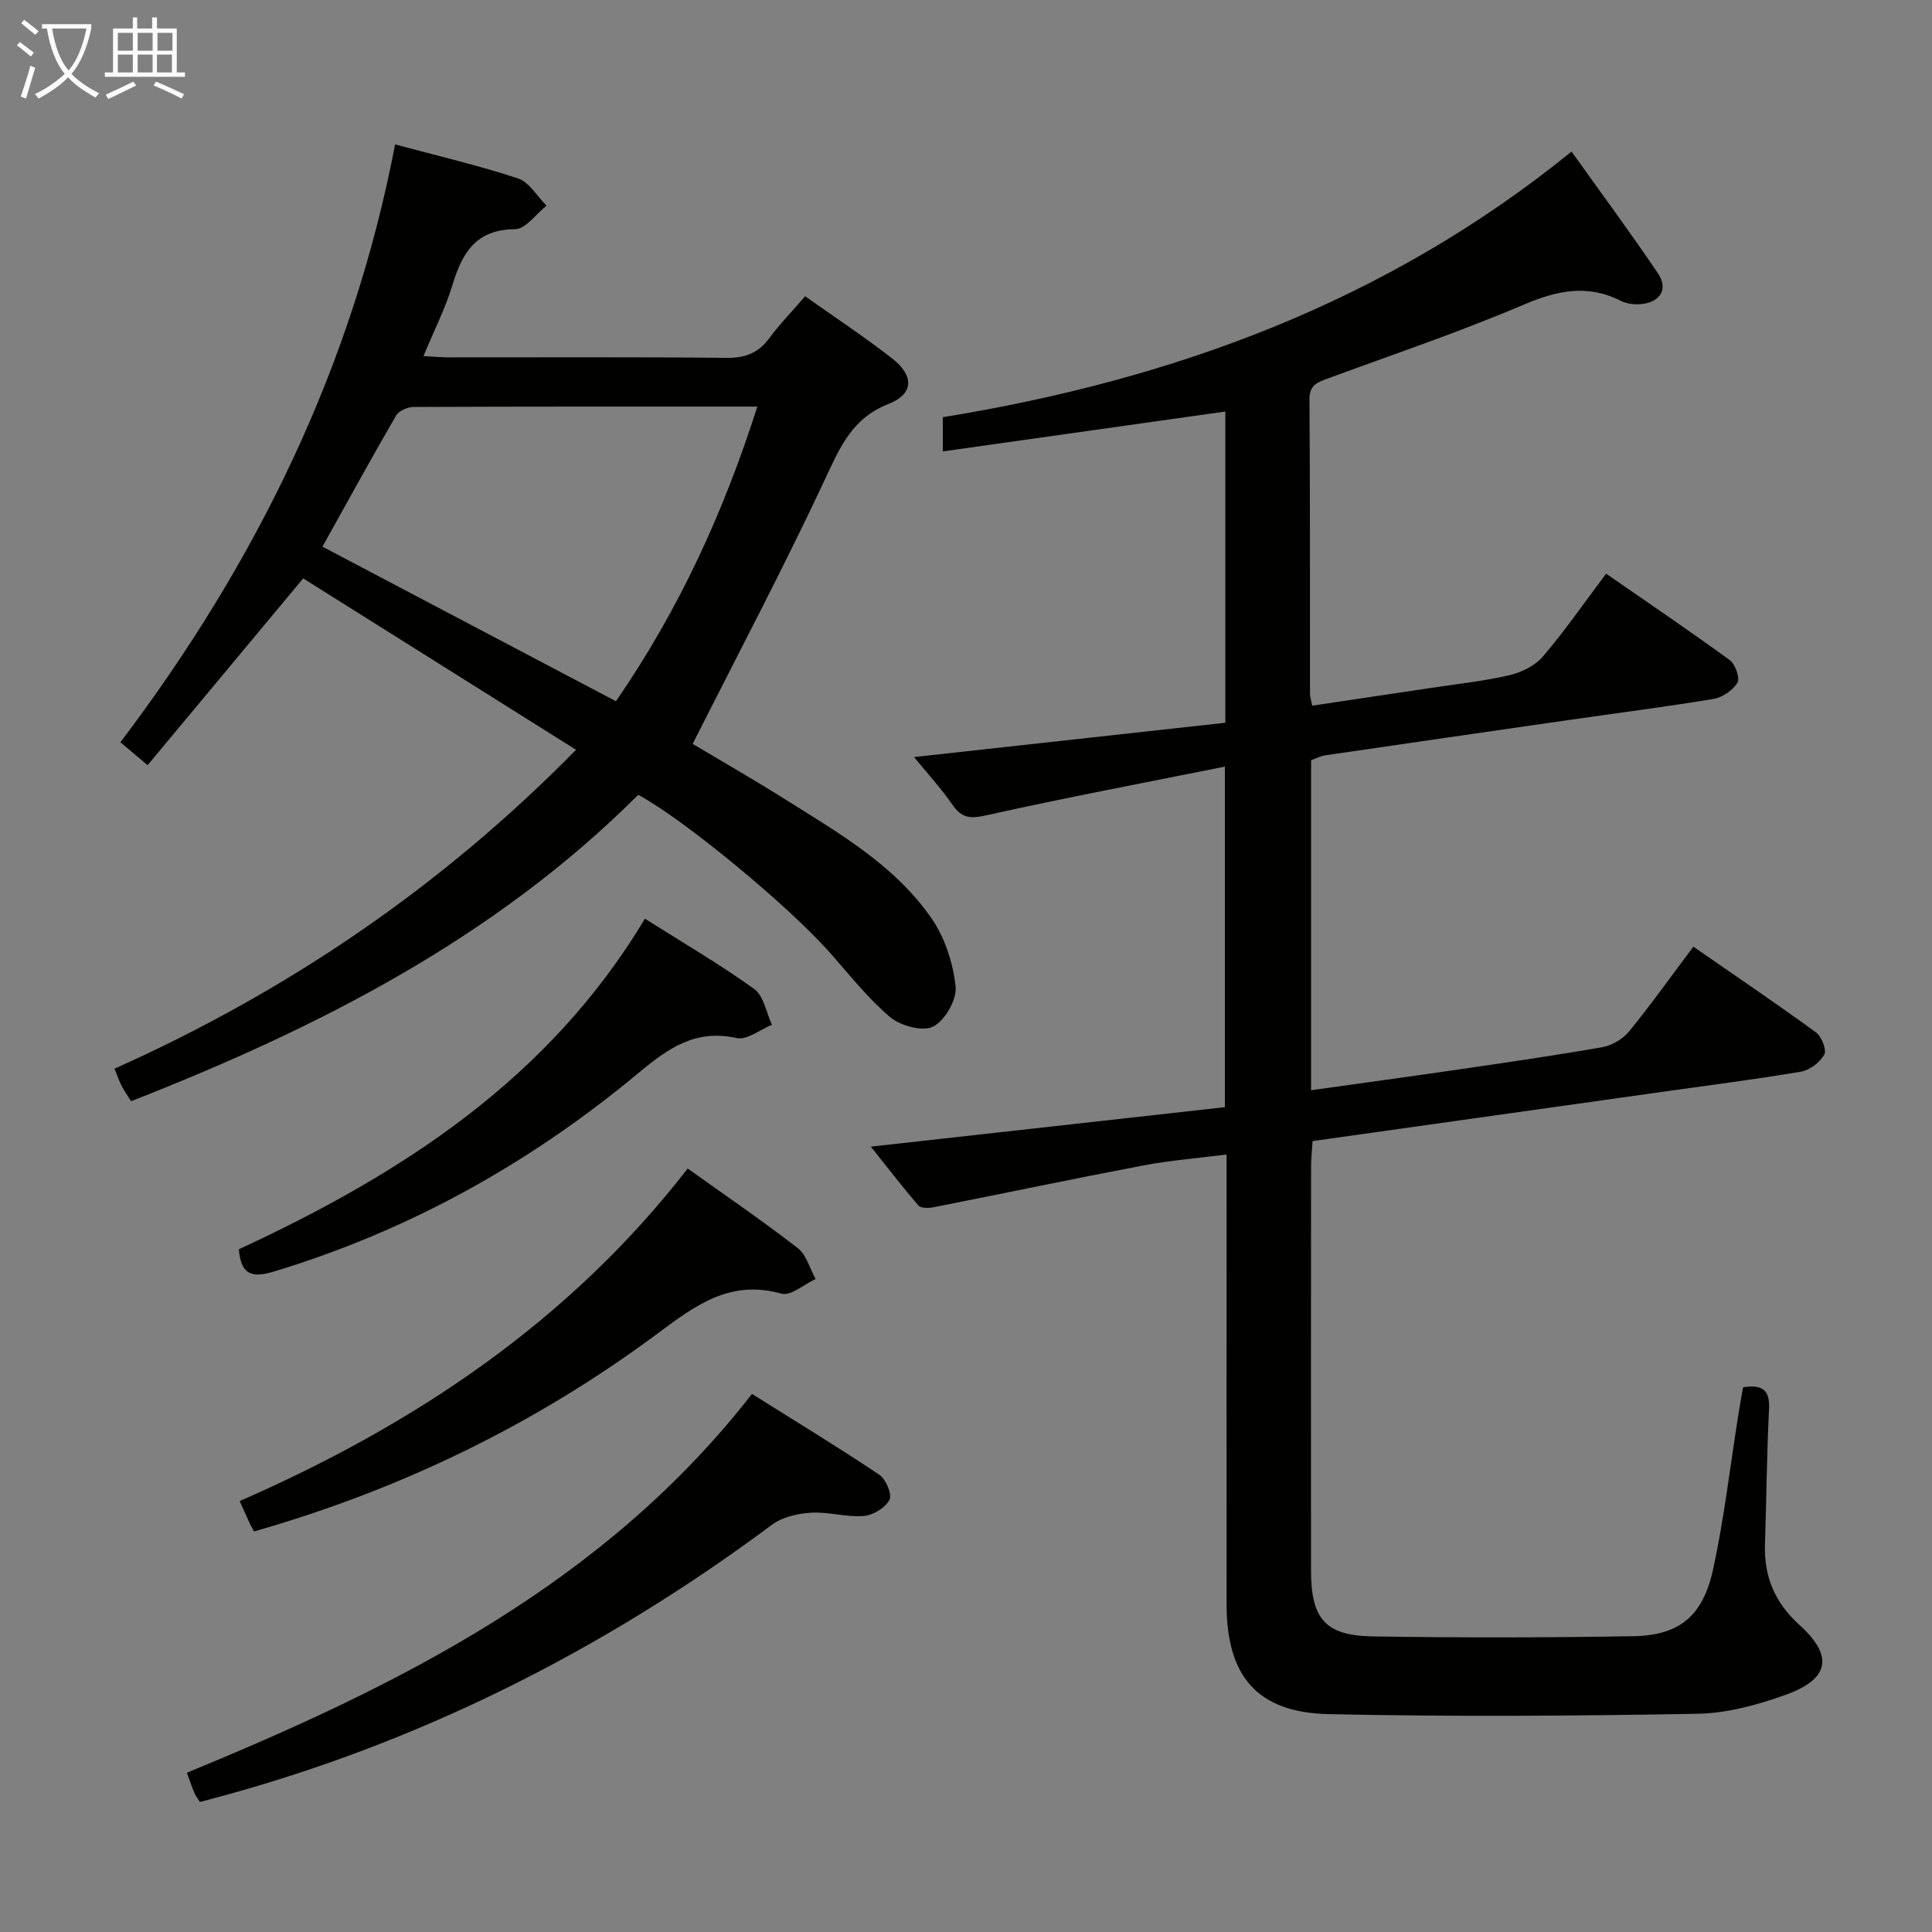 <svg enable-background="new 0 0 400 400" viewBox="0 0 400 400" xmlns="http://www.w3.org/2000/svg"><rect x="0" y="0" width="400" height="400" fill="#808080" stroke="none"/><g fill="#010100"><path d="m180.3 237.4c24.59-2.74 48.83-5.44 73.3-8.17 0-23.61 0-46.34 0-70.51-16.75 3.36-33.13 6.46-49.39 10.08-3.27.73-5.05.63-6.98-2.14-2.43-3.5-5.33-6.67-7.99-9.92 21.62-2.38 42.97-4.73 64.45-7.1 0-22.3 0-43.58 0-64.44-19.43 2.74-38.77 5.47-58.49 8.26 0-2.71 0-4.66 0-7.08 47.51-7.74 91.71-23.77 130.17-55 6.08 8.52 12.18 16.75 17.9 25.23 2.14 3.17.53 5.89-3.31 6.33-1.42.16-3.1 0-4.35-.64-6.96-3.54-13.28-2.15-20.25.82-13.28 5.66-27 10.29-40.57 15.28-2.12.78-3.71 1.37-3.68 4.31.15 20.33.09 40.66.11 60.99 0 .63.24 1.27.46 2.4 8.3-1.24 16.47-2.45 24.63-3.68 5.41-.82 10.89-1.39 16.2-2.63 2.5-.58 5.29-1.95 6.91-3.84 4.53-5.31 8.52-11.07 13.11-17.18 8.59 5.96 17.2 11.78 25.59 17.9 1.15.84 2.17 3.73 1.6 4.67-.96 1.58-3.12 3.06-4.98 3.37-9.99 1.66-20.05 2.93-30.07 4.38-16.77 2.41-33.53 4.84-50.29 7.29-.96.14-1.87.64-2.93 1.01v68.33c9.96-1.4 19.61-2.71 29.24-4.11 10.35-1.51 20.7-2.99 31-4.79 2.02-.35 4.29-1.68 5.58-3.26 4.52-5.53 8.67-11.37 13.32-17.56 8.59 5.95 17.09 11.7 25.38 17.74 1.17.85 2.27 3.64 1.73 4.6-.91 1.62-3.02 3.23-4.85 3.54-9.49 1.61-19.05 2.81-28.59 4.16-23.99 3.38-47.97 6.75-72.5 10.21-.12 1.86-.32 3.61-.32 5.35-.02 27.83-.03 55.66-.01 83.49.01 10.07 2.9 13.55 12.83 13.71 17.94.29 35.9.26 53.84-.04 9.62-.16 14.48-4.12 16.62-14.02 2.27-10.52 3.5-21.26 5.2-31.91.3-1.91.65-3.81.96-5.61 4.12-.63 5.57.64 5.38 4.52-.47 9.3-.53 18.62-.84 27.94-.22 6.72 2 12.1 7.13 16.74 7.11 6.43 6.25 11.18-2.77 14.44-5.85 2.12-12.2 3.85-18.36 3.96-25.45.45-50.91.63-76.35.07-14.79-.32-21.11-7.86-21.12-22.7-.02-29 0-57.99 0-86.99 0-1.81 0-3.63 0-6.18-6.04.78-11.74 1.23-17.33 2.29-14.47 2.75-28.89 5.79-43.35 8.64-1.01.2-2.61.23-3.12-.36-3.54-4.12-6.85-8.42-9.85-12.19z"/><path d="m62.77 119.75c-11.2 13.44-21.6 25.93-32.21 38.67-2.24-1.88-3.85-3.24-5.63-4.74 28.06-37.08 48.05-77.71 56.87-123.78 8.93 2.4 17.3 4.35 25.44 7.04 2.34.77 3.96 3.7 5.91 5.64-2.17 1.71-4.32 4.85-6.5 4.87-8.13.06-10.96 4.89-12.98 11.57-1.48 4.87-3.83 9.48-6 14.71 2.12.11 3.69.26 5.26.26 19.16.02 38.32-.1 57.47.1 3.86.04 6.58-.97 8.87-4.07 2.16-2.93 4.73-5.55 7.43-8.68 6.14 4.36 12.23 8.37 17.97 12.84 4.64 3.62 4.55 7.39-.73 9.46-7.52 2.96-10.02 8.93-13.12 15.56-8.57 18.33-18.04 36.23-27.41 54.82 5.58 3.33 12.44 7.25 19.13 11.46 11.13 7 22.72 13.64 30.36 24.71 2.76 4 4.44 9.25 4.95 14.11.28 2.69-2.23 7.02-4.67 8.25-2.17 1.09-6.75-.16-8.9-1.98-4.66-3.94-8.49-8.86-12.58-13.47-8.53-9.61-30.11-27.48-39.56-32.54-29.66 29.63-66.17 48.23-105 63.43-.81-1.31-1.48-2.23-1.98-3.22-.51-1.02-.88-2.11-1.45-3.51 35.68-15.98 67.43-37.43 95.56-66.02-19.18-12.03-37.92-23.81-56.5-35.49zm64.76 25.44c13.14-19.11 22.31-39.2 29.27-61.01-24.31 0-47.75-.03-71.19.08-1.23.01-3.03.79-3.6 1.77-5.14 8.86-10.06 17.84-15.25 27.15 20.22 10.65 40.29 21.22 60.77 32.01z"/><path d="m41.39 373.08c-.47-.75-.89-1.26-1.13-1.85-.51-1.2-.92-2.45-1.57-4.2 44.17-18.19 86.4-39.15 117-78.43 8.83 5.54 17.73 10.95 26.37 16.73 1.36.91 2.68 4.09 2.09 5.2-.87 1.65-3.41 3.19-5.34 3.34-3.59.28-7.28-.9-10.89-.68-2.75.16-5.92.88-8.06 2.47-35.17 26.17-73.64 45.52-116.08 56.79-.77.21-1.54.41-2.39.63z"/><path d="m52.6 317.07c-.35-.65-.61-1.06-.81-1.49-.62-1.35-1.23-2.71-2.17-4.8 36.17-15.81 68.24-37.2 92.76-68.85 7.74 5.54 15.43 10.78 22.78 16.47 1.81 1.4 2.5 4.24 3.7 6.41-2.38 1.09-5.15 3.57-7.07 3.03-10.56-2.97-17.7 2.33-25.55 8.18-25.16 18.72-53 32.28-83.64 41.05z"/><path d="m133.53 190.21c7.87 4.98 15.49 9.42 22.62 14.55 1.98 1.42 2.49 4.88 3.67 7.41-2.45.99-5.17 3.22-7.29 2.75-8.47-1.86-14.02 1.97-20.22 7.13-22.44 18.7-47.55 32.73-75.67 41.23-4.86 1.47-6.75.32-7.19-4.63 33.61-15.57 64.1-35.12 84.08-68.44z"/></g><path d="m6.4 11.7c-1-.8-1.9-1.6-2.9-2.3l.6-.7c.9.7 1.9 1.4 2.9 2.2zm-2.1 8.3c.7-2.1 1.4-4.2 2-6.4.2.1.6.3 1 .4-.7 2.3-1.3 4.4-1.9 6.4zm3-12.8c-1.1-.9-2.1-1.7-2.9-2.4l.6-.7c1 .8 2 1.5 3 2.4zm1.4-1.3v-.9h10.2v.9c-.9 4.2-2.3 7.3-4.1 9.4 1.3 1.4 3.2 2.7 5.7 4-.2.2-.4.5-.7.9-2.5-1.4-4.4-2.7-5.7-4.2-1.4 1.5-3.5 3-6.1 4.4 0 0 0 0-.1-.1-.3-.4-.5-.7-.7-.8 2.7-1.3 4.7-2.8 6.2-4.2-1.8-2.2-3-5.3-3.7-9.4zm9.2 0h-7.1c.6 3.8 1.7 6.7 3.4 8.7 1.7-2 2.9-4.8 3.7-8.7z" fill="#fafbfa"/><path d="m31.6 3.6h.9v2.3h4.1v9.1h1.7v.9h-16.6v-.9h1.7v-9.1h4.1v-2.3h.9v2.3h3.1v-2.3zm-4 13.3.6.8c-1.9.9-3.8 1.9-5.8 2.8-.2-.3-.3-.6-.5-.9 2-.9 3.9-1.8 5.7-2.7zm-3.2-10.1v3.7h3.1v-3.7zm0 4.5v3.7h3.1v-3.7zm4.1-4.5v3.7h3.1v-3.7zm0 4.5v3.7h3.1v-3.7zm9.1 9.1c-2.1-1.1-4.1-2-5.8-2.7l.5-.8c2.2.9 4.1 1.8 5.8 2.6zm-1.9-13.6h-3.1v3.7h3.1zm-3.2 4.5v3.7h3.1v-3.7z" fill="#fafbfa"/></svg>